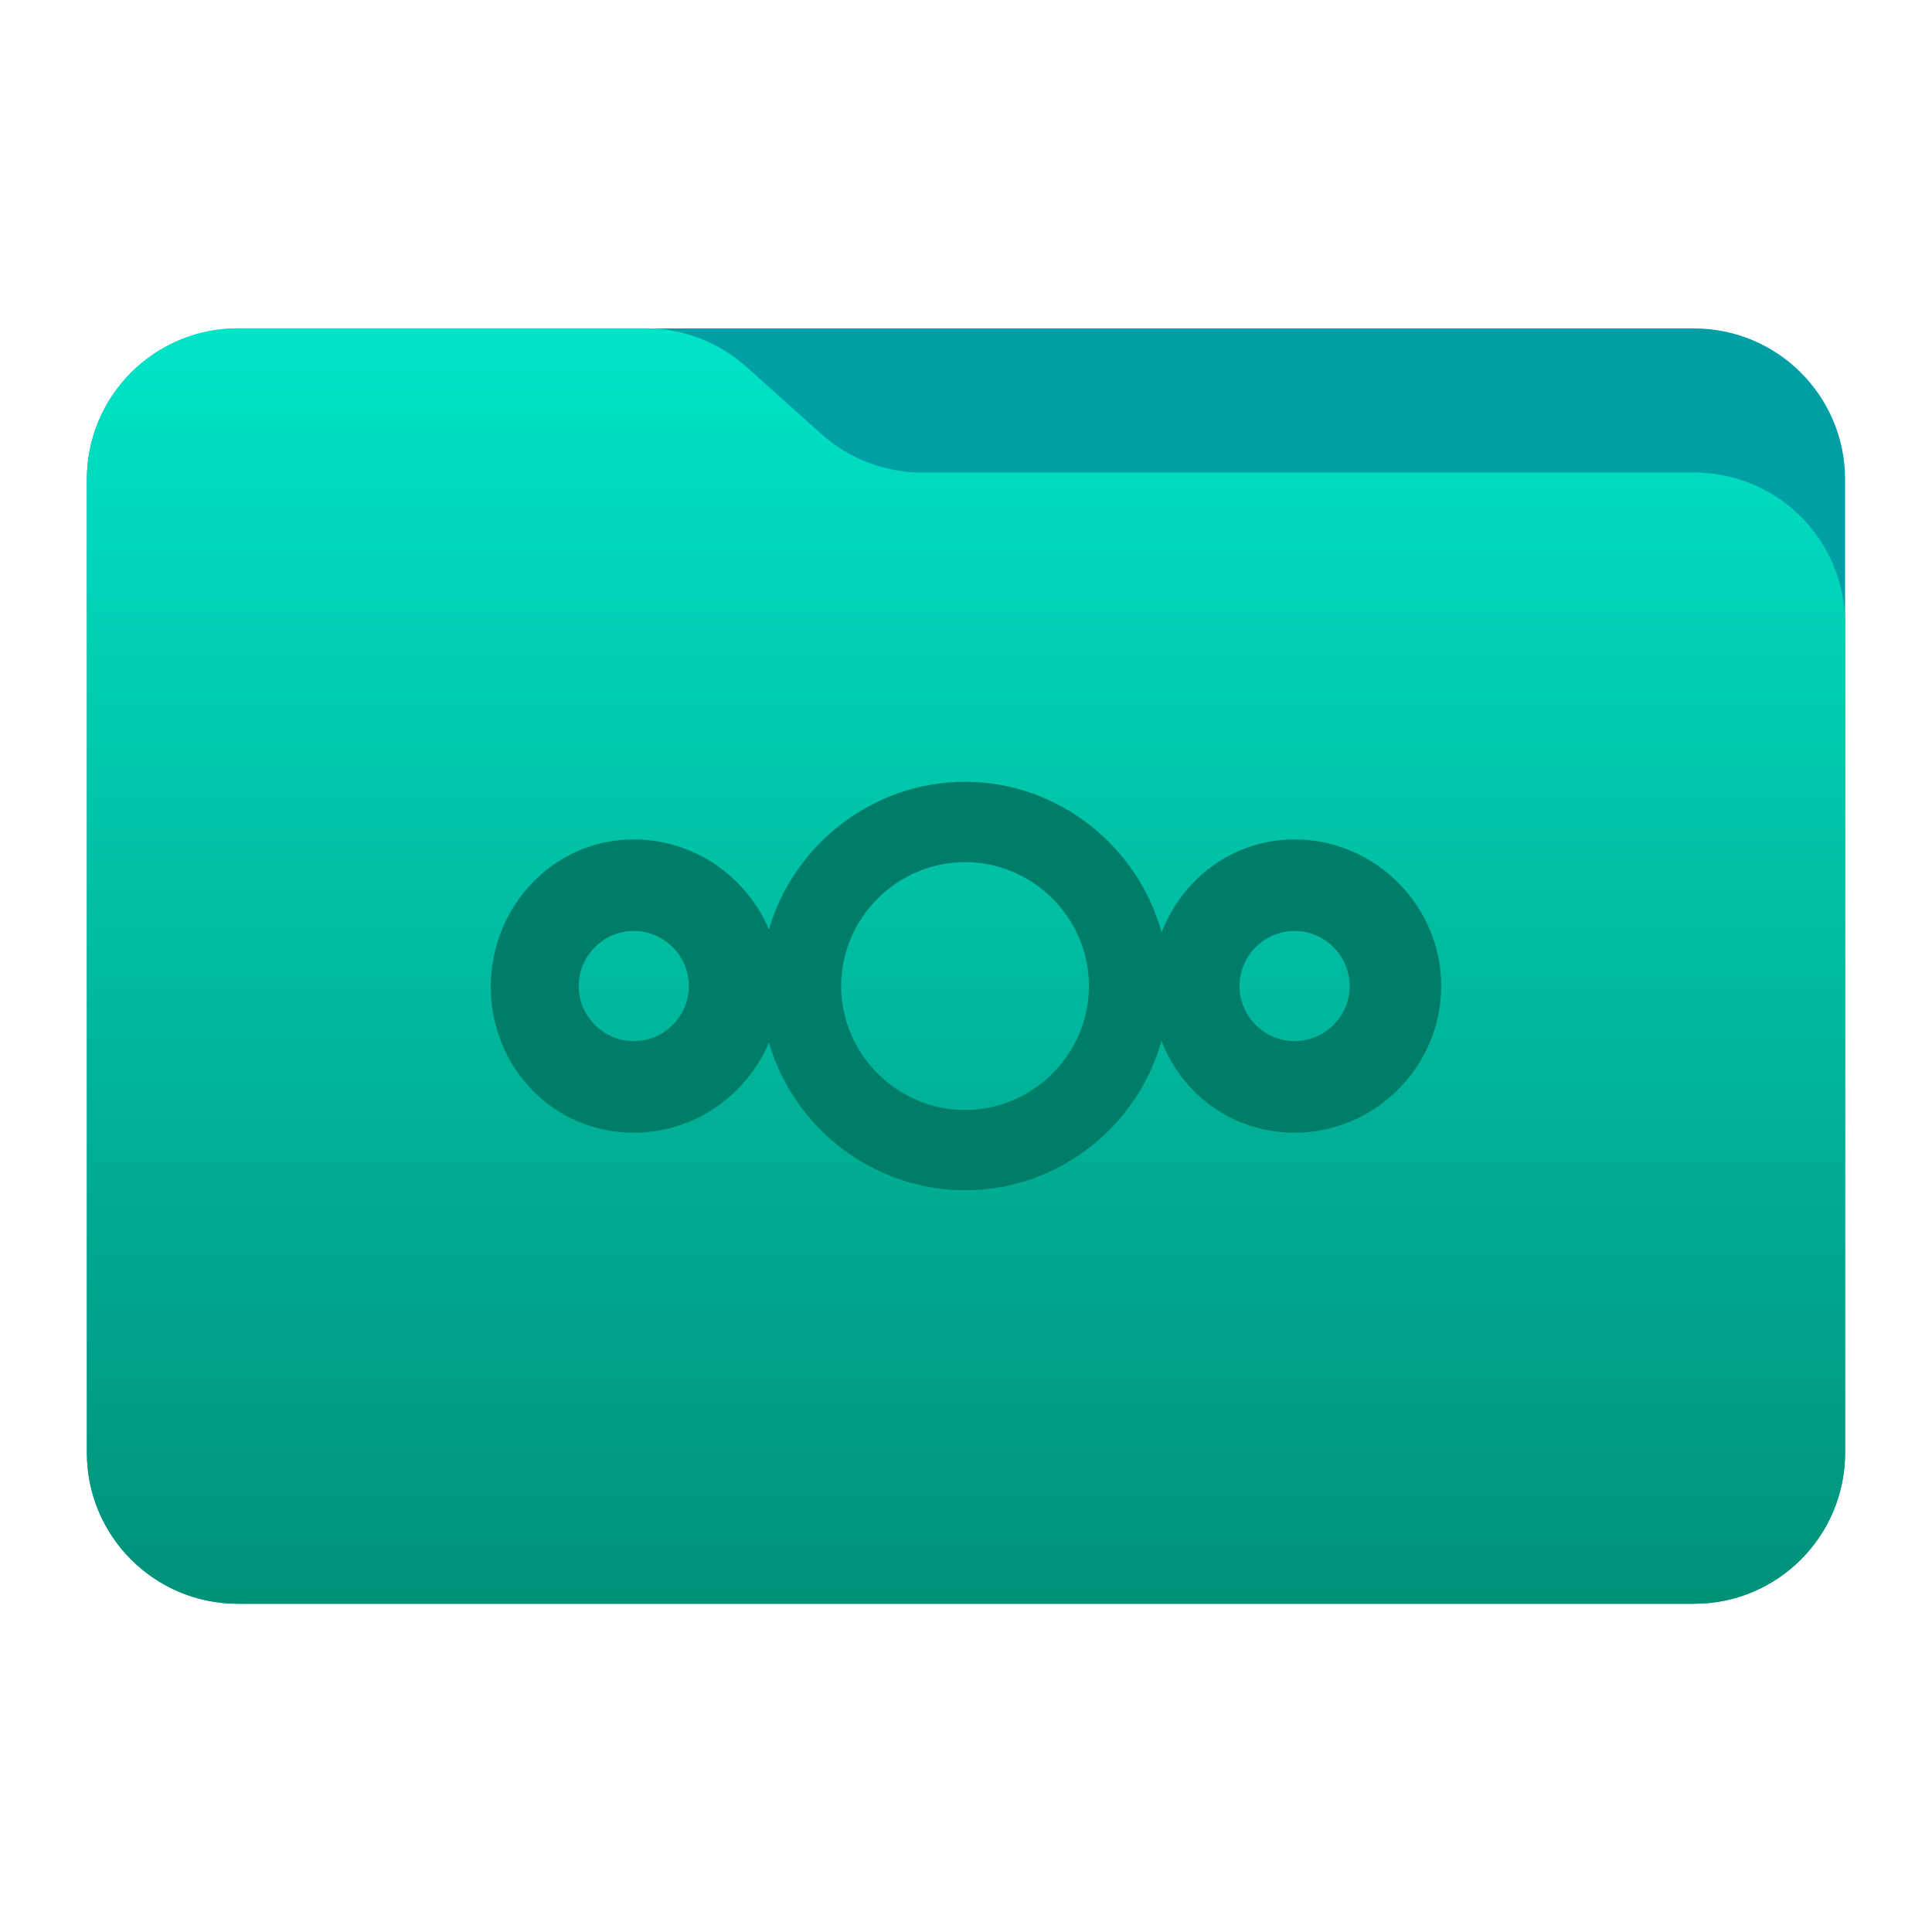 <svg clip-rule="evenodd" fill-rule="evenodd" stroke-linejoin="round" stroke-miterlimit="2" viewBox="0 0 48 48" xmlns="http://www.w3.org/2000/svg">
 <linearGradient id="a" x2="1" gradientTransform="matrix(0 -31.226 31.226 0 25.018 39.542)" gradientUnits="userSpaceOnUse">
  <stop stop-color="#009179" offset="0"/>
  <stop stop-color="#00e4c7" offset="1"/>
 </linearGradient>
 <path d="m45.841 11.91c0-2.072-1.679-3.75-3.75-3.75h-36.183c-2.07 0-3.75 1.678-3.75 3.75v24.185c0 2.07 1.68 3.75 3.75 3.75h36.183c2.071 0 3.75-1.68 3.75-3.75z" fill="#009fa6"/>
 <path d="m45.841 15.489c0-.995-.395-1.948-1.098-2.652-.704-.703-1.657-1.098-2.652-1.098h-19.185c-.924 0-1.815-.341-2.502-.958-.576-.516-1.285-1.151-1.861-1.668-.688-.616-1.579-.957-2.503-.957h-10.131c-.995 0-1.948.395-2.652 1.098-.703.703-1.098 1.657-1.098 2.652v24.189c0 2.07 1.679 3.75 3.75 3.75h36.182c2.071 0 3.75-1.68 3.75-3.75z" fill="url(#a)"/>
 <path d="m23.977 19.424c-2.297 0-4.257 1.559-4.873 3.667-.555-1.308-1.857-2.236-3.357-2.236-1.999 0-3.554 1.666-3.554 3.665s1.555 3.622 3.554 3.622c1.5 0 2.802-.928 3.357-2.237.616 2.109 2.576 3.667 4.873 3.667 2.315 0 4.283-1.579 4.88-3.712.514 1.337 1.781 2.282 3.307 2.282 1.998 0 3.643-1.645 3.643-3.644 0-1.998-1.645-3.643-3.643-3.643-1.522 0-2.787.966-3.304 2.31-.592-2.144-2.564-3.741-4.883-3.741zm0 1.996c1.688 0 3.078 1.389 3.078 3.078s-1.39 3.079-3.078 3.079c-1.689 0-3.079-1.39-3.079-3.079s1.39-3.078 3.079-3.078zm8.187 1.71c.75 0 1.368.617 1.368 1.368s-.618 1.369-1.368 1.369c-.751 0-1.369-.618-1.369-1.369s.618-1.368 1.369-1.368zm-16.417 0c.75 0 1.368.617 1.368 1.368s-.618 1.369-1.368 1.369c-.751 0-1.369-.618-1.369-1.369s.618-1.368 1.369-1.368z" fill="#007d69" fill-rule="nonzero"/>
</svg>
